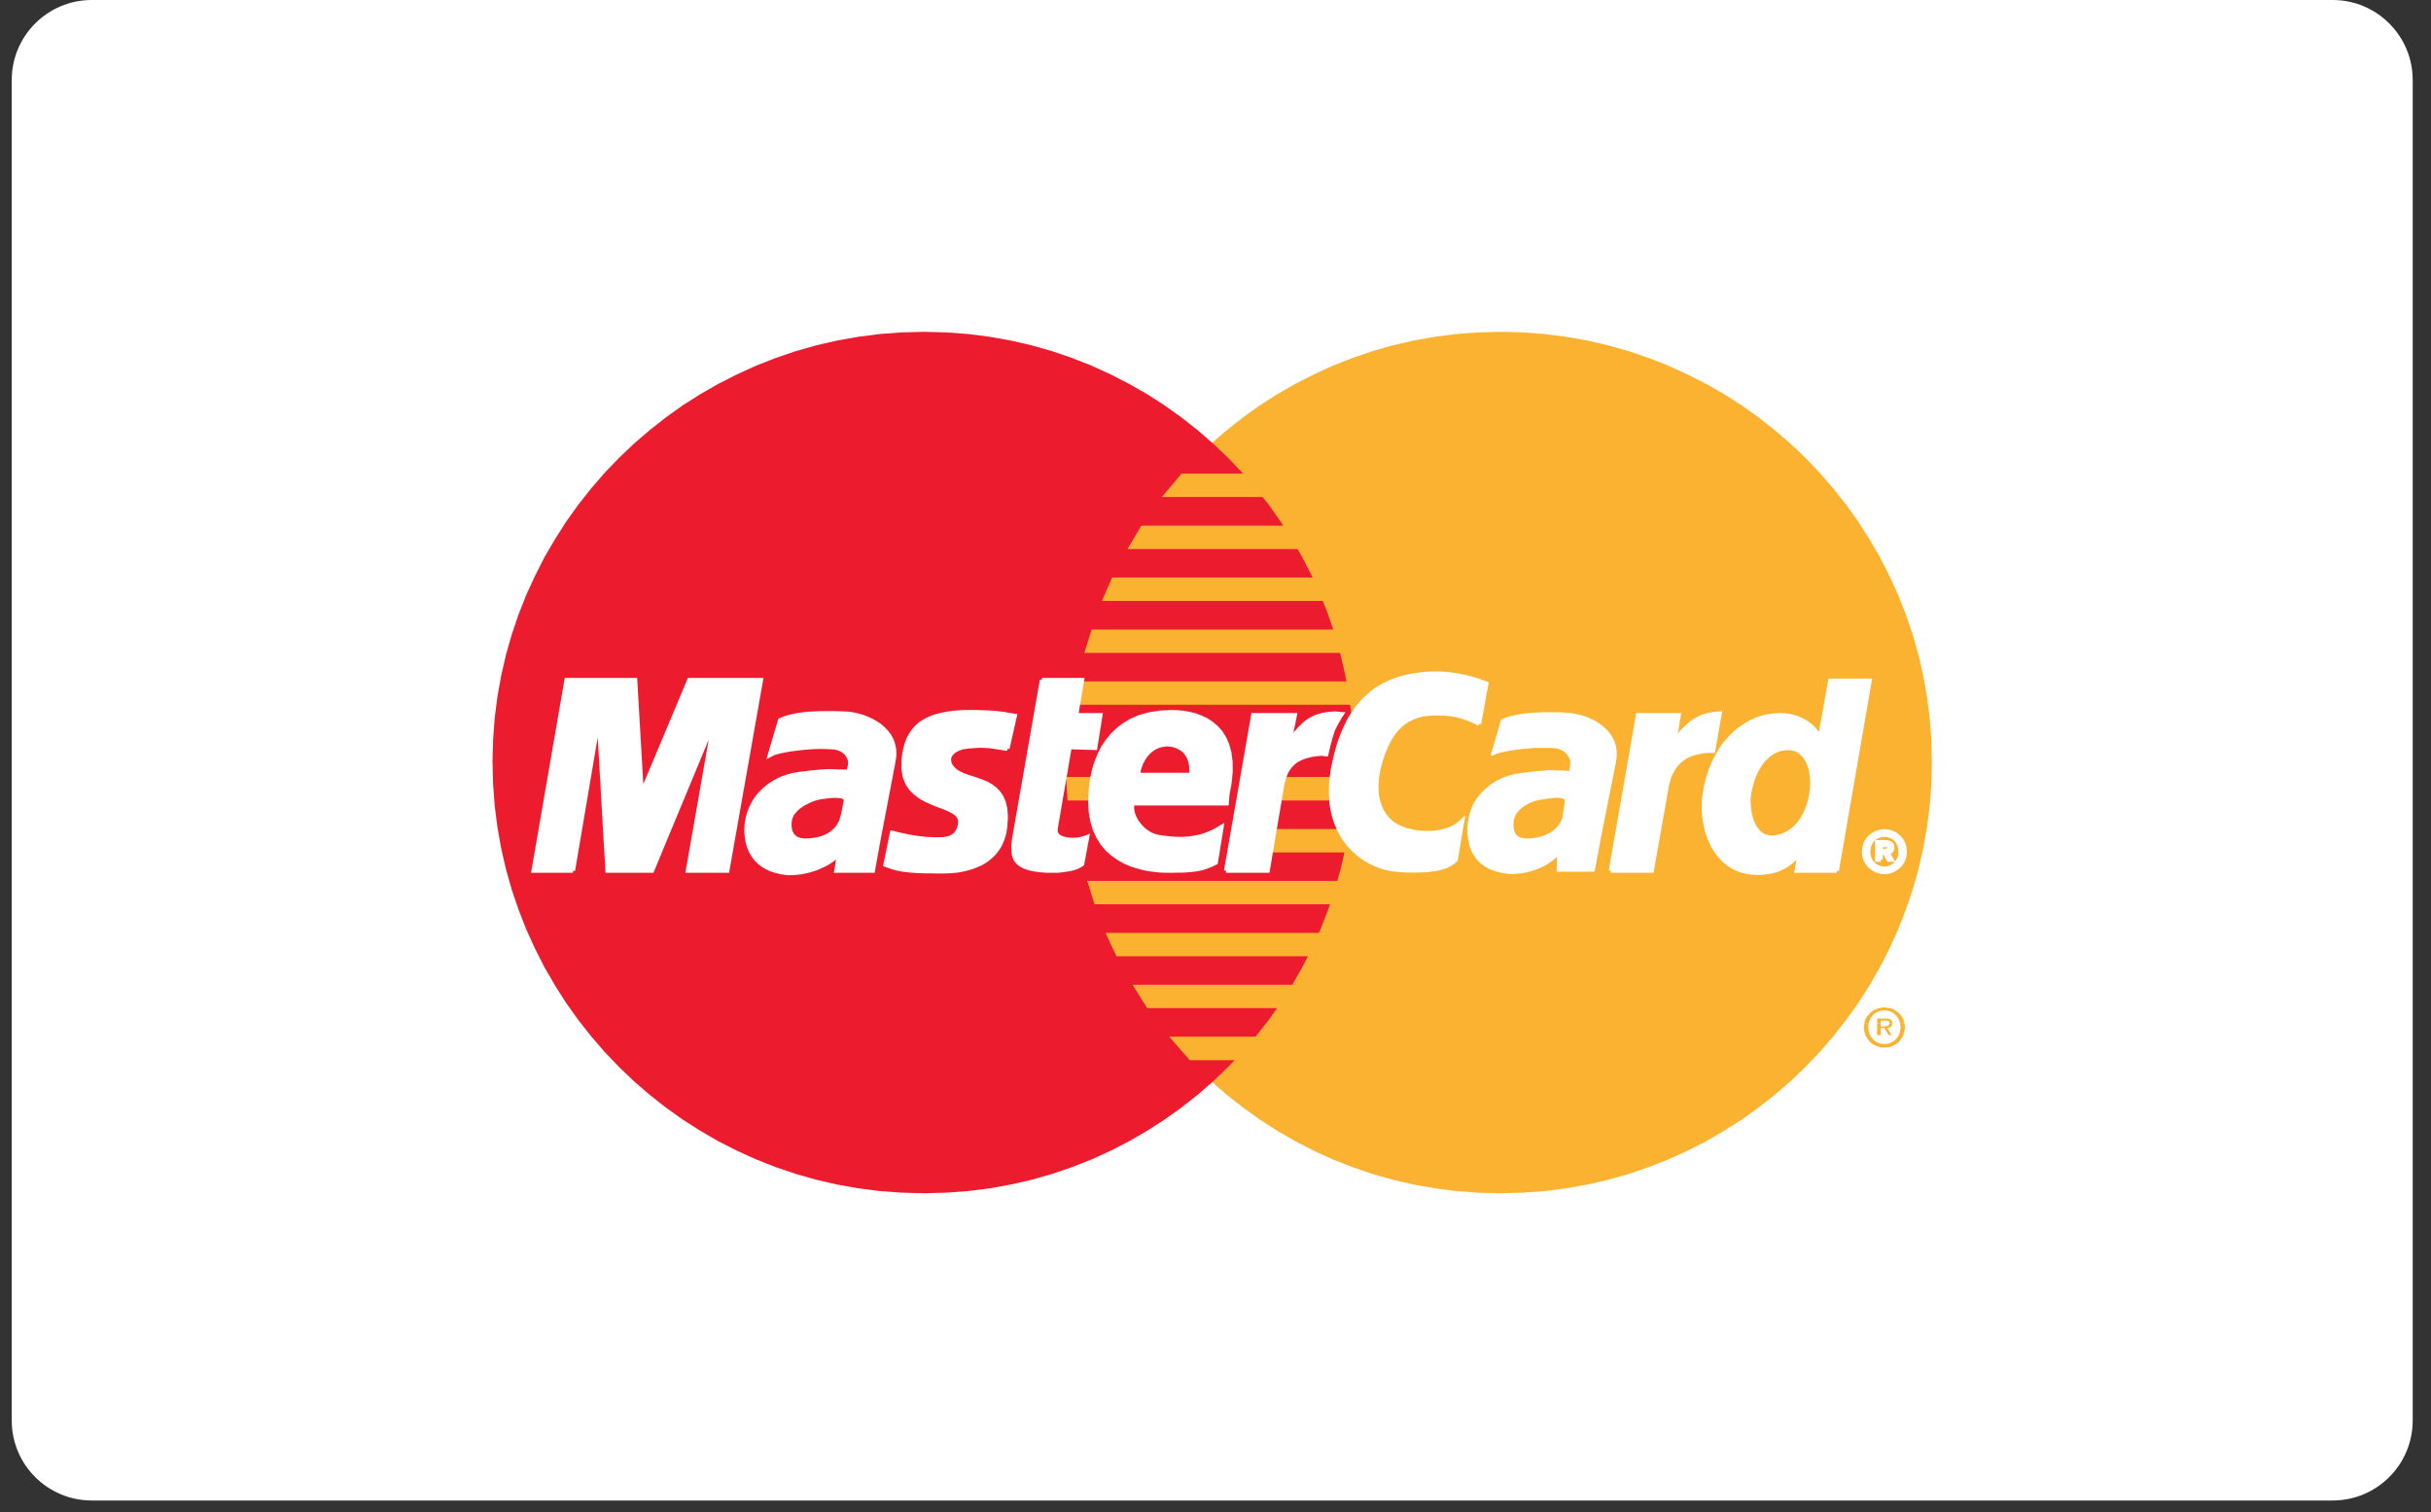<?xml version="1.0" encoding="UTF-8" standalone="no"?>
<svg width="127px" height="79px" viewBox="0 0 127 79" version="1.1" xmlns="http://www.w3.org/2000/svg" xmlns:xlink="http://www.w3.org/1999/xlink" xmlns:sketch="http://www.bohemiancoding.com/sketch/ns">
    <rect x="0" y="0" width="127" height="79" fill="#333333" stroke="none"/>
    <!-- Generator: Sketch 3.3.2 (12043) - http://www.bohemiancoding.com/sketch -->
    <title>MasterCard</title>
    <desc>Created with Sketch.</desc>
    <defs></defs>
    <g id="Page-1" stroke="none" stroke-width="1" fill="none" fill-rule="evenodd" sketch:type="MSPage">
        <g id="cart@2x" sketch:type="MSArtboardGroup" transform="translate(-1796, -1463)">
            <g id="ACCEPTED-PAYMENT-MET-+-Cards" sketch:type="MSLayerGroup" transform="translate(1650, 1352)">
                <g id="Cards" transform="translate(0, 111)" sketch:type="MSShapeGroup">
                    <g id="MasterCard" transform="translate(146, 0)">
                        <path d="M4.794,78.393 C2.487,78.393 0.613,76.523 0.613,74.213 L0.613,4.182 C0.613,1.872 2.487,0 4.794,0 L121.863,0 C124.171,0 126.044,1.872 126.044,4.182 L126.044,74.213 C126.044,76.523 124.171,78.393 121.863,78.393" id="Fill-17" fill="#FFFFFF"></path>
                        <path d="M78.381,62.341 L79.542,62.311 L80.689,62.227 L81.812,62.085 L82.928,61.886 L84.013,61.636 L85.084,61.332 L86.131,60.975 L87.156,60.573 L88.157,60.118 L89.129,59.625 L90.07,59.077 L90.989,58.493 L91.87,57.864 L92.719,57.195 L93.54,56.489 L94.322,55.738 L95.073,54.956 L95.779,54.135 L96.447,53.286 L97.077,52.405 L97.662,51.487 L98.207,50.544 L98.701,49.573 L99.157,48.572 L99.559,47.546 L99.915,46.499 L100.22,45.43 L100.469,44.344 L100.667,43.229 L100.811,42.104 L100.896,40.958 L100.924,39.797 L100.896,38.643 L100.811,37.504 L100.667,36.381 L100.469,35.28 L100.22,34.195 L99.915,33.132 L99.559,32.085 L99.157,31.067 L98.701,30.074 L98.207,29.101 L97.662,28.168 L97.077,27.25 L96.447,26.369 L95.779,25.526 L95.073,24.708 L94.322,23.925 L93.54,23.181 L92.719,22.475 L91.87,21.807 L90.989,21.177 L90.07,20.592 L89.129,20.054 L88.157,19.561 L87.156,19.104 L86.131,18.702 L85.084,18.346 L84.013,18.042 L82.928,17.792 L81.812,17.595 L80.689,17.45 L79.542,17.366 L78.381,17.335 L77.226,17.366 L76.08,17.45 L74.958,17.595 L73.849,17.792 L72.763,18.042 L71.694,18.346 L70.653,18.702 L69.628,19.104 L68.633,19.561 L67.67,20.054 L66.729,20.592 L65.818,21.177 L64.939,21.807 L64.087,22.475 L63.275,23.181 L62.493,23.925 L61.75,24.708 L61.043,25.526 L60.375,26.369 L59.754,27.25 L59.169,28.168 L58.629,29.101 L58.129,30.074 L57.681,31.067 L57.278,32.085 L56.93,33.132 L56.625,34.195 L56.375,35.28 L56.178,36.381 L56.034,37.504 L55.949,38.643 L55.919,39.797 L55.949,40.958 L56.034,42.104 L56.178,43.229 L56.375,44.344 L56.625,45.43 L56.93,46.499 L57.278,47.546 L57.681,48.572 L58.129,49.573 L58.629,50.544 L59.169,51.487 L59.754,52.405 L60.375,53.286 L61.043,54.135 L61.75,54.956 L62.493,55.738 L63.275,56.489 L64.087,57.195 L64.939,57.864 L65.818,58.493 L66.729,59.077 L67.67,59.625 L68.633,60.118 L69.628,60.573 L70.653,60.975 L71.694,61.332 L72.763,61.636 L73.849,61.886 L74.958,62.085 L76.08,62.227 L77.226,62.311 L78.381,62.341" id="Fill-18" fill="#FBB231"></path>
                        <path d="M48.276,62.341 L49.429,62.311 L50.575,62.227 L51.7,62.085 L52.808,61.886 L53.893,61.636 L54.962,61.332 L56.003,60.975 L57.028,60.573 L58.022,60.118 L58.986,59.625 L59.928,59.077 L60.837,58.493 L61.719,57.864 L62.569,57.195 L63.381,56.489 L64.163,55.738 L64.907,54.956 L65.613,54.135 L66.281,53.286 L66.903,52.405 L67.489,51.487 L68.027,50.544 L68.528,49.573 L68.975,48.572 L69.378,47.546 L69.727,46.499 L70.03,45.43 L70.282,44.344 L70.478,43.229 L70.623,42.104 L70.706,40.958 L70.737,39.797 L70.706,38.643 L70.623,37.504 L70.478,36.381 L70.282,35.28 L70.03,34.195 L69.727,33.132 L69.378,32.085 L68.975,31.067 L68.528,30.074 L68.027,29.101 L67.489,28.168 L66.903,27.25 L66.281,26.369 L65.613,25.526 L64.907,24.708 L64.163,23.925 L63.381,23.181 L62.569,22.475 L61.719,21.807 L60.837,21.177 L59.928,20.592 L58.986,20.054 L58.022,19.561 L57.028,19.104 L56.003,18.702 L54.962,18.346 L53.893,18.042 L52.808,17.792 L51.7,17.595 L50.575,17.45 L49.429,17.366 L48.276,17.335 L47.114,17.366 L45.968,17.45 L44.845,17.595 L43.728,17.792 L42.643,18.042 L41.572,18.346 L40.525,18.702 L39.501,19.104 L38.499,19.561 L37.527,20.054 L36.586,20.592 L35.667,21.177 L34.786,21.807 L33.936,22.475 L33.117,23.181 L32.336,23.925 L31.584,24.708 L30.878,25.526 L30.21,26.369 L29.58,27.25 L28.996,28.168 L28.448,29.101 L27.956,30.074 L27.499,31.067 L27.097,32.085 L26.741,33.132 L26.437,34.195 L26.187,35.28 L25.989,36.381 L25.845,37.504 L25.761,38.643 L25.731,39.797 L25.761,40.958 L25.845,42.104 L25.989,43.229 L26.187,44.344 L26.437,45.43 L26.741,46.499 L27.097,47.546 L27.499,48.572 L27.956,49.573 L28.448,50.544 L28.996,51.487 L29.58,52.405 L30.21,53.286 L30.878,54.135 L31.584,54.956 L32.336,55.738 L33.117,56.489 L33.936,57.195 L34.786,57.864 L35.667,58.493 L36.586,59.077 L37.527,59.625 L38.499,60.118 L39.501,60.573 L40.525,60.975 L41.572,61.332 L42.643,61.636 L43.728,61.886 L44.845,62.085 L45.968,62.227 L47.114,62.311 L48.276,62.341" id="Fill-19" fill="#EC1C2E"></path>
                        <path d="M60.695,25.967 L72.65,25.967 L72.65,24.744 L61.727,24.744 L60.695,25.967" id="Fill-20" fill="#FBB231"></path>
                        <path d="M58.903,28.684 L72.65,28.684 L72.65,27.461 L59.624,27.461 L58.903,28.684" id="Fill-21" fill="#FBB231"></path>
                        <path d="M57.567,31.394 L72.65,31.394 L72.65,30.171 L58.099,30.171 L57.567,31.394" id="Fill-22" fill="#FBB231"></path>
                        <path d="M56.648,34.111 L72.65,34.111 L72.65,32.89 L57.028,32.89 L56.648,34.111" id="Fill-23" fill="#FBB231"></path>
                        <path d="M57.18,47.244 L72.687,47.244 L72.687,46.021 L56.8,46.021 L57.18,47.244" id="Fill-24" fill="#FBB231"></path>
                        <path d="M58.326,49.961 L72.687,49.961 L72.687,48.739 L57.756,48.739 L58.326,49.961" id="Fill-25" fill="#FBB231"></path>
                        <path d="M59.934,52.671 L72.687,52.671 L72.687,51.449 L59.169,51.449 L59.934,52.671" id="Fill-26" fill="#FBB231"></path>
                        <path d="M62.152,55.388 L72.687,55.388 L72.687,54.158 L61.082,54.158 L62.152,55.388" id="Fill-27" fill="#FBB231"></path>
                        <path d="M56.11,36.821 L72.65,36.821 L72.65,35.599 L56.345,35.599 L56.11,36.821" id="Fill-28" fill="#FBB231"></path>
                        <path d="M66.19,44.534 L72.498,44.534 L72.498,43.311 L66.418,43.311 L66.19,44.534" id="Fill-29" fill="#FBB231"></path>
                        <path d="M66.691,41.823 L72.498,41.823 L72.498,40.594 L66.919,40.594 L66.691,41.823" id="Fill-30" fill="#FBB231"></path>
                        <path d="M55.692,40.594 L57.332,40.594 L57.332,41.823 L55.769,41.823 L55.692,40.594" id="Fill-31" fill="#FBB231"></path>
                        <path d="M52.632,39.113 L52.526,39.106 L52.42,39.091 L52.321,39.076 L52.224,39.061 L52.131,39.046 L52.033,39.03 L51.935,39.016 L51.828,39 L51.722,38.985 L51.601,38.977 L51.464,38.969 L51.32,38.961 L51.16,38.961 L50.986,38.969 L50.788,38.985 L50.568,39 L50.417,39.023 L50.272,39.046 L50.143,39.091 L50.029,39.136 L49.922,39.189 L49.825,39.25 L49.748,39.327 L49.679,39.395 L49.634,39.478 L49.597,39.562 L49.581,39.652 L49.581,39.744 L49.603,39.843 L49.634,39.941 L49.694,40.04 L49.771,40.139 L49.922,40.282 L50.106,40.396 L50.317,40.495 L50.545,40.578 L50.788,40.655 L51.038,40.738 L51.289,40.83 L51.532,40.928 L51.76,41.057 L51.972,41.216 L52.162,41.407 L52.321,41.642 L52.443,41.93 L52.52,42.271 L52.549,42.682 L52.52,43.16 L52.466,43.517 L52.375,43.828 L52.253,44.116 L52.102,44.366 L51.928,44.587 L51.729,44.776 L51.517,44.943 L51.283,45.088 L51.038,45.202 L50.788,45.3 L50.53,45.376 L50.265,45.437 L50.006,45.483 L49.757,45.505 L49.506,45.521 L49.271,45.527 L48.942,45.527 L48.64,45.521 L48.374,45.521 L48.124,45.514 L47.896,45.505 L47.691,45.49 L47.51,45.475 L47.335,45.452 L47.175,45.437 L47.031,45.407 L46.887,45.383 L46.758,45.346 L46.628,45.315 L46.508,45.269 L46.385,45.225 L46.256,45.179 L46.598,43.502 L46.667,43.517 L46.749,43.54 L46.856,43.569 L46.986,43.601 L47.122,43.63 L47.274,43.661 L47.441,43.698 L47.622,43.729 L47.812,43.759 L48.01,43.79 L48.215,43.812 L48.428,43.835 L48.647,43.842 L48.869,43.85 L49.087,43.85 L49.308,43.842 L49.528,43.797 L49.703,43.736 L49.839,43.653 L49.946,43.547 L50.022,43.44 L50.082,43.318 L50.121,43.198 L50.15,43.084 L50.167,42.863 L50.098,42.673 L49.968,42.521 L49.779,42.393 L49.551,42.279 L49.285,42.165 L48.989,42.058 L48.693,41.938 L48.39,41.801 L48.102,41.642 L47.836,41.444 L47.592,41.209 L47.403,40.92 L47.266,40.578 L47.197,40.169 L47.205,39.684 L47.243,39.387 L47.297,39.106 L47.373,38.848 L47.463,38.605 L47.585,38.378 L47.721,38.18 L47.881,37.99 L48.071,37.824 L48.293,37.68 L48.534,37.558 L48.807,37.444 L49.11,37.361 L49.453,37.292 L49.825,37.239 L50.234,37.208 L50.683,37.2 L50.962,37.2 L51.221,37.208 L51.457,37.217 L51.669,37.224 L51.859,37.239 L52.033,37.254 L52.185,37.269 L52.321,37.285 L52.451,37.299 L52.558,37.322 L52.655,37.338 L52.748,37.353 L52.823,37.367 L52.891,37.376 L52.959,37.391 L53.02,37.399 L52.632,39.113" id="Fill-32" fill="#FFFFFF"></path>
                        <path d="M52.632,39.113 L52.632,39.113 L52.526,39.106 L52.42,39.091 L52.321,39.076 L52.224,39.061 L52.131,39.046 L52.033,39.03 L51.935,39.016 L51.828,39 L51.722,38.985 L51.601,38.977 L51.464,38.969 L51.32,38.961 L51.16,38.961 L50.986,38.969 L50.788,38.985 L50.568,39 L50.417,39.023 L50.272,39.046 L50.143,39.091 L50.029,39.136 L49.922,39.189 L49.825,39.25 L49.748,39.327 L49.679,39.395 L49.634,39.478 L49.597,39.562 L49.581,39.652 L49.581,39.744 L49.603,39.843 L49.634,39.941 L49.694,40.04 L49.771,40.139 L49.922,40.282 L50.106,40.396 L50.317,40.495 L50.545,40.578 L50.788,40.655 L51.038,40.738 L51.289,40.83 L51.532,40.928 L51.76,41.057 L51.972,41.216 L52.162,41.407 L52.321,41.642 L52.443,41.93 L52.52,42.271 L52.549,42.682 L52.52,43.16 L52.466,43.517 L52.375,43.828 L52.253,44.116 L52.102,44.366 L51.928,44.587 L51.729,44.776 L51.517,44.943 L51.283,45.088 L51.038,45.202 L50.788,45.3 L50.53,45.376 L50.265,45.437 L50.006,45.483 L49.757,45.505 L49.506,45.521 L49.271,45.527 L48.942,45.527 L48.64,45.521 L48.374,45.521 L48.124,45.514 L47.896,45.505 L47.691,45.49 L47.51,45.475 L47.335,45.452 L47.175,45.437 L47.031,45.407 L46.887,45.383 L46.758,45.346 L46.628,45.315 L46.508,45.269 L46.385,45.225 L46.256,45.179 L46.598,43.502 L46.667,43.517 L46.749,43.54 L46.856,43.569 L46.986,43.601 L47.122,43.63 L47.274,43.661 L47.441,43.698 L47.622,43.729 L47.812,43.759 L48.01,43.79 L48.215,43.812 L48.428,43.835 L48.647,43.842 L48.869,43.85 L49.087,43.85 L49.308,43.842 L49.528,43.797 L49.703,43.736 L49.839,43.653 L49.946,43.547 L50.022,43.44 L50.082,43.318 L50.121,43.198 L50.15,43.084 L50.167,42.863 L50.098,42.673 L49.968,42.521 L49.779,42.393 L49.551,42.279 L49.285,42.165 L48.989,42.058 L48.693,41.938 L48.39,41.801 L48.102,41.642 L47.836,41.444 L47.592,41.209 L47.403,40.92 L47.266,40.578 L47.197,40.169 L47.205,39.684 L47.243,39.387 L47.297,39.106 L47.373,38.848 L47.463,38.605 L47.585,38.378 L47.721,38.18 L47.881,37.99 L48.071,37.824 L48.293,37.68 L48.534,37.558 L48.807,37.444 L49.11,37.361 L49.453,37.292 L49.825,37.239 L50.234,37.208 L50.683,37.2 L50.962,37.2 L51.221,37.208 L51.457,37.217 L51.669,37.224 L51.859,37.239 L52.033,37.254 L52.185,37.269 L52.321,37.285 L52.451,37.299 L52.558,37.322 L52.655,37.338 L52.748,37.353 L52.823,37.367 L52.891,37.376 L52.959,37.391 L53.02,37.399 L52.632,39.113" id="Stroke-33" stroke="#FFFFFF" stroke-width="0.216"></path>
                        <path d="M54.432,35.524 L56.535,35.524 L56.224,37.361 L57.491,37.361 L57.218,39.076 L55.881,39.038 L55.153,43.273 L55.145,43.425 L55.183,43.555 L55.259,43.653 L55.358,43.736 L55.495,43.79 L55.647,43.835 L55.813,43.865 L55.996,43.881 L56.162,43.874 L56.314,43.858 L56.451,43.835 L56.573,43.805 L56.672,43.774 L56.74,43.752 L56.785,43.736 L56.8,43.729 L56.535,45.141 L56.481,45.179 L56.428,45.209 L56.375,45.239 L56.322,45.269 L56.269,45.292 L56.208,45.315 L56.14,45.338 L56.071,45.361 L55.996,45.383 L55.919,45.399 L55.829,45.414 L55.738,45.43 L55.64,45.445 L55.525,45.46 L55.403,45.475 L55.273,45.49 L54.696,45.49 L54.393,45.467 L54.128,45.437 L53.886,45.392 L53.681,45.338 L53.505,45.269 L53.361,45.195 L53.232,45.103 L53.134,45.004 L53.058,44.898 L53.003,44.769 L52.967,44.639 L52.943,44.496 L52.936,44.336 L52.936,44.169 L52.959,43.995 L52.982,43.805 L54.432,35.524" id="Fill-34" fill="#FFFFFF"></path>
                        <path d="M54.432,35.524 L56.535,35.524 L56.224,37.361 L57.491,37.361 L57.218,39.076 L55.881,39.038 L55.153,43.273 L55.145,43.425 L55.183,43.555 L55.259,43.653 L55.358,43.736 L55.495,43.79 L55.647,43.835 L55.813,43.865 L55.996,43.881 L56.162,43.874 L56.314,43.858 L56.451,43.835 L56.573,43.805 L56.672,43.774 L56.74,43.752 L56.785,43.736 L56.8,43.729 L56.535,45.141 L56.481,45.179 L56.428,45.209 L56.375,45.239 L56.322,45.269 L56.269,45.292 L56.208,45.315 L56.14,45.338 L56.071,45.361 L55.996,45.383 L55.919,45.399 L55.829,45.414 L55.738,45.43 L55.64,45.445 L55.525,45.46 L55.403,45.475 L55.273,45.49 L54.696,45.49 L54.393,45.467 L54.128,45.437 L53.886,45.392 L53.681,45.338 L53.505,45.269 L53.361,45.195 L53.232,45.103 L53.134,45.004 L53.058,44.898 L53.003,44.769 L52.967,44.639 L52.943,44.496 L52.936,44.336 L52.936,44.169 L52.959,43.995 L52.982,43.805 L54.432,35.524 M59.169,41.938 L59.169,41.938 L59.146,42.066 L59.139,42.202 L59.153,42.347 L59.184,42.491 L59.237,42.636 L59.299,42.774 L59.381,42.917 L59.472,43.045 L59.578,43.175 L59.691,43.29 L59.814,43.403 L59.95,43.493 L60.087,43.578 L60.239,43.645 L60.39,43.698 L60.543,43.729 L60.739,43.759 L60.93,43.782 L61.127,43.805 L61.324,43.82 L61.522,43.828 L61.727,43.828 L61.924,43.82 L62.129,43.805 L62.333,43.774 L62.539,43.736 L62.751,43.691 L62.956,43.623 L63.17,43.54 L63.389,43.447 L63.602,43.327 L63.821,43.198 L63.518,45.065 L63.395,45.125 L63.275,45.187 L63.153,45.231 L63.04,45.278 L62.926,45.315 L62.804,45.354 L62.683,45.383 L62.554,45.407 L62.417,45.43 L62.266,45.445 L62.106,45.46 L61.932,45.475 L61.734,45.483 L61.53,45.483 L61.293,45.49 L61.043,45.49 L60.671,45.483 L60.293,45.445 L59.912,45.392 L59.533,45.3 L59.161,45.187 L58.805,45.042 L58.462,44.853 L58.144,44.632 L57.848,44.374 L57.59,44.063 L57.37,43.713 L57.186,43.311 L57.059,42.863 L56.976,42.354 L56.952,41.793 L56.991,41.171 L57.021,40.928 L57.065,40.646 L57.127,40.352 L57.21,40.031 L57.325,39.707 L57.46,39.379 L57.635,39.046 L57.848,38.727 L58.09,38.423 L58.386,38.135 L58.721,37.877 L59.1,37.649 L59.54,37.459 L60.034,37.322 L60.579,37.232 L61.195,37.2 L61.491,37.208 L61.803,37.239 L62.114,37.292 L62.426,37.367 L62.728,37.482 L63.025,37.619 L63.299,37.801 L63.549,38.013 L63.776,38.271 L63.966,38.576 L64.117,38.924 L64.224,39.327 L64.285,39.781 L64.293,40.297 L64.24,40.874 L64.125,41.513 L64.087,41.976 L58.555,41.976 L58.903,40.479 L62.228,40.479 L62.243,40.291 L62.234,40.108 L62.219,39.941 L62.19,39.79 L62.137,39.646 L62.084,39.515 L62.007,39.402 L61.932,39.296 L61.842,39.205 L61.742,39.129 L61.628,39.061 L61.514,39 L61.393,38.955 L61.271,38.924 L61.142,38.901 L61.005,38.886 L60.861,38.894 L60.725,38.917 L60.596,38.948 L60.467,38.992 L60.337,39.053 L60.225,39.122 L60.109,39.205 L60.012,39.296 L59.912,39.402 L59.821,39.515 L59.738,39.638 L59.669,39.768 L59.601,39.904 L59.548,40.055 L59.502,40.207 L59.169,41.938" id="Stroke-35" stroke="#FFFFFF" stroke-width="0.216"></path>
                        <path d="M77.272,37.816 L77.174,37.763 L77.076,37.717 L76.968,37.664 L76.854,37.61 L76.74,37.565 L76.613,37.52 L76.483,37.474 L76.347,37.429 L76.203,37.391 L76.057,37.361 L75.899,37.33 L75.74,37.307 L75.565,37.292 L75.391,37.277 L74.829,37.277 L74.631,37.292 L74.425,37.315 L74.214,37.353 L74.001,37.413 L73.789,37.497 L73.576,37.604 L73.363,37.739 L73.158,37.907 L72.96,38.104 L72.77,38.347 L72.59,38.628 L72.422,38.961 L72.263,39.341 L72.118,39.768 L71.998,40.253 L71.95,40.525 L71.921,40.791 L71.906,41.057 L71.915,41.315 L71.935,41.573 L71.988,41.816 L72.057,42.044 L72.141,42.271 L72.255,42.477 L72.391,42.673 L72.552,42.848 L72.733,43.008 L72.938,43.145 L73.173,43.258 L73.432,43.357 L73.72,43.425 L73.819,43.447 L73.934,43.47 L74.07,43.486 L74.222,43.502 L74.387,43.517 L74.752,43.517 L74.942,43.502 L75.139,43.477 L75.337,43.44 L75.526,43.387 L75.716,43.327 L75.906,43.243 L76.08,43.145 L76.239,43.023 L76.392,42.887 L76.051,44.914 L76.004,44.951 L75.96,44.997 L75.899,45.051 L75.831,45.094 L75.748,45.155 L75.641,45.209 L75.519,45.262 L75.383,45.307 L75.208,45.361 L75.01,45.399 L74.783,45.43 L74.517,45.46 L74.222,45.475 L73.879,45.483 L73.493,45.475 L73.067,45.452 L72.718,45.414 L72.369,45.338 L72.02,45.225 L71.671,45.072 L71.336,44.891 L71.017,44.662 L70.714,44.397 L70.433,44.094 L70.182,43.752 L69.97,43.373 L69.788,42.948 L69.652,42.484 L69.561,41.976 L69.53,41.437 L69.545,40.845 L69.628,40.214 L69.69,39.904 L69.757,39.6 L69.833,39.304 L69.91,39.023 L69.992,38.757 L70.091,38.492 L70.19,38.241 L70.296,38.006 L70.412,37.771 L70.524,37.55 L70.653,37.338 L70.789,37.141 L70.927,36.95 L71.078,36.769 L71.229,36.602 L71.39,36.442 L71.563,36.29 L71.739,36.146 L71.921,36.017 L72.111,35.895 L72.316,35.781 L72.521,35.684 L72.733,35.592 L72.954,35.508 L73.19,35.432 L73.423,35.372 L73.667,35.318 L73.926,35.273 L74.183,35.234 L74.456,35.205 L74.729,35.19 L75.018,35.181 L75.263,35.19 L75.496,35.205 L75.724,35.227 L75.951,35.258 L76.165,35.288 L76.369,35.333 L76.566,35.372 L76.749,35.417 L76.923,35.462 L77.076,35.508 L77.22,35.554 L77.34,35.599 L77.447,35.637 L77.538,35.668 L77.606,35.698 L77.653,35.714 L77.272,37.816" id="Fill-36" fill="#FFFFFF"></path>
                        <path d="M77.272,37.816 L77.272,37.816 L77.174,37.763 L77.076,37.717 L76.968,37.664 L76.854,37.61 L76.74,37.565 L76.613,37.52 L76.483,37.474 L76.347,37.429 L76.203,37.391 L76.057,37.361 L75.899,37.33 L75.74,37.307 L75.565,37.292 L75.391,37.277 L74.829,37.277 L74.631,37.292 L74.425,37.315 L74.214,37.353 L74.001,37.413 L73.789,37.497 L73.576,37.604 L73.363,37.739 L73.158,37.907 L72.96,38.104 L72.77,38.347 L72.59,38.628 L72.422,38.961 L72.263,39.341 L72.118,39.768 L71.998,40.253 L71.95,40.525 L71.921,40.791 L71.906,41.057 L71.915,41.315 L71.935,41.573 L71.988,41.816 L72.057,42.044 L72.141,42.271 L72.255,42.477 L72.391,42.673 L72.552,42.848 L72.733,43.008 L72.938,43.145 L73.173,43.258 L73.432,43.357 L73.72,43.425 L73.819,43.447 L73.934,43.47 L74.07,43.486 L74.222,43.502 L74.387,43.517 L74.752,43.517 L74.942,43.502 L75.139,43.477 L75.337,43.44 L75.526,43.387 L75.716,43.327 L75.906,43.243 L76.08,43.145 L76.239,43.023 L76.392,42.887 L76.051,44.914 L76.004,44.951 L75.96,44.997 L75.899,45.051 L75.831,45.094 L75.748,45.155 L75.641,45.209 L75.519,45.262 L75.383,45.307 L75.208,45.361 L75.01,45.399 L74.783,45.43 L74.517,45.46 L74.222,45.475 L73.879,45.483 L73.493,45.475 L73.067,45.452 L72.718,45.414 L72.369,45.338 L72.02,45.225 L71.671,45.072 L71.336,44.891 L71.017,44.662 L70.714,44.397 L70.433,44.094 L70.182,43.752 L69.97,43.373 L69.788,42.948 L69.652,42.484 L69.561,41.976 L69.53,41.437 L69.545,40.845 L69.628,40.214 L69.69,39.904 L69.757,39.6 L69.833,39.304 L69.91,39.023 L69.992,38.757 L70.091,38.492 L70.19,38.241 L70.296,38.006 L70.412,37.771 L70.524,37.55 L70.653,37.338 L70.789,37.141 L70.927,36.95 L71.078,36.769 L71.229,36.602 L71.39,36.442 L71.563,36.29 L71.739,36.146 L71.921,36.017 L72.111,35.895 L72.316,35.781 L72.521,35.684 L72.733,35.592 L72.954,35.508 L73.19,35.432 L73.423,35.372 L73.667,35.318 L73.926,35.273 L74.183,35.234 L74.456,35.205 L74.729,35.19 L75.018,35.181 L75.263,35.19 L75.496,35.205 L75.724,35.227 L75.951,35.258 L76.165,35.288 L76.369,35.333 L76.566,35.372 L76.749,35.417 L76.923,35.462 L77.076,35.508 L77.22,35.554 L77.34,35.599 L77.447,35.637 L77.538,35.668 L77.606,35.698 L77.653,35.714 L77.272,37.816" id="Stroke-37" stroke="#FFFFFF" stroke-width="0.216"></path>
                        <path d="M95.96,45.49 L93.858,45.49 L94.01,44.648 L94.01,44.571 L93.888,44.724 L93.759,44.859 L93.631,44.981 L93.494,45.088 L93.357,45.187 L93.221,45.269 L93.084,45.338 L92.94,45.407 L92.796,45.46 L92.651,45.498 L92.507,45.535 L92.354,45.557 L92.204,45.581 L92.06,45.596 L91.908,45.604 L91.757,45.604 L91.362,45.573 L90.997,45.49 L90.663,45.361 L90.359,45.187 L90.086,44.966 L89.843,44.709 L89.63,44.427 L89.448,44.109 L89.297,43.766 L89.175,43.411 L89.092,43.039 L89.031,42.651 L89.008,42.264 L89.015,41.87 L89.053,41.482 L89.122,41.096 L89.235,40.646 L89.372,40.222 L89.532,39.835 L89.721,39.471 L89.918,39.129 L90.146,38.825 L90.381,38.553 L90.632,38.302 L90.898,38.081 L91.179,37.892 L91.468,37.725 L91.757,37.596 L92.06,37.489 L92.363,37.421 L92.665,37.376 L92.977,37.361 L93.198,37.367 L93.411,37.391 L93.608,37.429 L93.79,37.482 L93.965,37.544 L94.117,37.61 L94.269,37.695 L94.405,37.778 L94.526,37.868 L94.64,37.968 L94.739,38.066 L94.83,38.165 L94.906,38.264 L94.975,38.362 L95.036,38.454 L95.08,38.545 L95.613,35.561 L97.676,35.561 L95.96,45.49" id="Fill-38" fill="#FFFFFF"></path>
                        <path d="M95.96,45.49 L93.858,45.49 L94.01,44.648 L94.01,44.571 L93.888,44.724 L93.759,44.859 L93.631,44.981 L93.494,45.088 L93.357,45.187 L93.221,45.269 L93.084,45.338 L92.94,45.407 L92.796,45.46 L92.651,45.498 L92.507,45.535 L92.354,45.557 L92.204,45.581 L92.06,45.596 L91.908,45.604 L91.757,45.604 L91.362,45.573 L90.997,45.49 L90.663,45.361 L90.359,45.187 L90.086,44.966 L89.843,44.709 L89.63,44.427 L89.448,44.109 L89.297,43.766 L89.175,43.411 L89.092,43.039 L89.031,42.651 L89.008,42.264 L89.015,41.87 L89.053,41.482 L89.122,41.096 L89.235,40.646 L89.372,40.222 L89.532,39.835 L89.721,39.471 L89.918,39.129 L90.146,38.825 L90.381,38.553 L90.632,38.302 L90.898,38.081 L91.179,37.892 L91.468,37.725 L91.757,37.596 L92.06,37.489 L92.363,37.421 L92.665,37.376 L92.977,37.361 L93.198,37.367 L93.411,37.391 L93.608,37.429 L93.79,37.482 L93.965,37.544 L94.117,37.61 L94.269,37.695 L94.405,37.778 L94.526,37.868 L94.64,37.968 L94.739,38.066 L94.83,38.165 L94.906,38.264 L94.975,38.362 L95.036,38.454 L95.08,38.545 L95.613,35.561 L97.676,35.561 L95.96,45.49" id="Stroke-39" stroke="#FFFFFF" stroke-width="0.216"></path>
                        <path d="M92.522,43.653 L92.734,43.638 L92.932,43.593 L93.115,43.54 L93.29,43.456 L93.449,43.366 L93.6,43.25 L93.745,43.123 L93.874,42.984 L93.987,42.833 L94.094,42.666 L94.192,42.491 L94.276,42.31 L94.352,42.119 L94.413,41.922 L94.465,41.717 L94.504,41.513 L94.541,41.301 L94.565,41.081 L94.565,40.874 L94.558,40.663 L94.534,40.465 L94.504,40.275 L94.451,40.093 L94.39,39.919 L94.314,39.768 L94.223,39.623 L94.125,39.5 L94.01,39.395 L93.881,39.304 L93.745,39.243 L93.6,39.205 L93.442,39.189 L93.235,39.205 L93.046,39.235 L92.871,39.296 L92.697,39.372 L92.545,39.471 L92.393,39.592 L92.264,39.721 L92.135,39.866 L92.021,40.031 L91.915,40.207 L91.815,40.389 L91.732,40.586 L91.657,40.791 L91.597,40.997 L91.536,41.216 L91.491,41.437 L91.451,41.771 L91.468,42.135 L91.52,42.506 L91.62,42.863 L91.771,43.175 L91.968,43.425 L92.218,43.593 L92.522,43.653" id="Fill-40" fill="#FBB231"></path>
                        <path d="M45.908,43.805 L45.603,45.49 L43.69,45.49 L43.744,45.179 L43.783,44.898 L43.811,44.686 L43.843,44.571 L43.737,44.693 L43.615,44.815 L43.471,44.929 L43.311,45.034 L43.129,45.141 L42.94,45.231 L42.741,45.323 L42.537,45.399 L42.315,45.467 L42.097,45.521 L41.876,45.566 L41.649,45.596 L41.429,45.612 L41.21,45.619 L40.996,45.596 L40.79,45.566 L40.525,45.498 L40.282,45.421 L40.07,45.323 L39.88,45.209 L39.714,45.088 L39.562,44.951 L39.44,44.806 L39.333,44.655 L39.243,44.496 L39.167,44.328 L39.106,44.162 L39.06,43.995 L39.03,43.82 L39.007,43.645 L38.992,43.477 L38.992,43.311 L39.014,43.015 L39.06,42.734 L39.137,42.469 L39.235,42.21 L39.356,41.968 L39.493,41.748 L39.652,41.536 L39.835,41.345 L40.025,41.171 L40.237,41.011 L40.458,40.867 L40.685,40.745 L40.927,40.641 L41.179,40.556 L41.436,40.488 L41.703,40.442 L41.717,40.442 L41.755,40.434 L41.809,40.427 L41.892,40.419 L41.983,40.404 L42.089,40.396 L42.202,40.381 L42.332,40.366 L42.461,40.352 L42.591,40.336 L42.728,40.328 L42.848,40.313 L42.971,40.306 L43.083,40.297 L43.19,40.291 L43.449,40.291 L43.631,40.297 L43.797,40.306 L43.964,40.306 L44.101,40.313 L44.207,40.32 L44.282,40.328 L44.305,40.328 L44.321,40.275 L44.366,40.139 L44.403,39.979 L44.419,39.835 L44.389,39.668 L44.321,39.515 L44.229,39.379 L44.107,39.265 L43.964,39.168 L43.805,39.099 L43.622,39.053 L43.425,39.038 L43.213,39.03 L42.984,39.023 L42.749,39.023 L42.507,39.03 L42.256,39.046 L42.013,39.068 L41.771,39.091 L41.536,39.122 L41.307,39.151 L41.086,39.189 L40.89,39.227 L40.708,39.265 L40.541,39.312 L40.403,39.356 L40.298,39.41 L40.213,39.455 L40.753,37.626 L40.92,37.558 L41.086,37.497 L41.27,37.444 L41.451,37.405 L41.635,37.367 L41.831,37.338 L42.028,37.307 L42.233,37.292 L42.445,37.277 L42.666,37.269 L42.894,37.261 L43.622,37.261 L43.888,37.269 L44.154,37.277 L44.366,37.292 L44.595,37.33 L44.829,37.383 L45.072,37.452 L45.308,37.544 L45.536,37.649 L45.763,37.778 L45.977,37.922 L46.164,38.09 L46.333,38.271 L46.485,38.476 L46.598,38.704 L46.674,38.948 L46.719,39.205 L46.719,39.493 L46.674,39.797 L45.908,43.805" id="Fill-41" fill="#FFFFFF"></path>
                        <path d="M45.908,43.805 L45.603,45.49 L43.69,45.49 L43.744,45.179 L43.783,44.898 L43.811,44.686 L43.843,44.571 L43.737,44.693 L43.615,44.815 L43.471,44.929 L43.311,45.034 L43.129,45.141 L42.94,45.231 L42.741,45.323 L42.537,45.399 L42.315,45.467 L42.097,45.521 L41.876,45.566 L41.649,45.596 L41.429,45.612 L41.21,45.619 L40.996,45.596 L40.79,45.566 L40.525,45.498 L40.282,45.421 L40.07,45.323 L39.88,45.209 L39.714,45.088 L39.562,44.951 L39.44,44.806 L39.333,44.655 L39.243,44.496 L39.167,44.328 L39.106,44.162 L39.06,43.995 L39.03,43.82 L39.007,43.645 L38.992,43.477 L38.992,43.311 L39.014,43.015 L39.06,42.734 L39.137,42.469 L39.235,42.21 L39.356,41.968 L39.493,41.748 L39.652,41.536 L39.835,41.345 L40.025,41.171 L40.237,41.011 L40.458,40.867 L40.685,40.745 L40.927,40.641 L41.179,40.556 L41.436,40.488 L41.703,40.442 L41.717,40.442 L41.755,40.434 L41.809,40.427 L41.892,40.419 L41.983,40.404 L42.089,40.396 L42.202,40.381 L42.332,40.366 L42.461,40.352 L42.591,40.336 L42.728,40.328 L42.848,40.313 L42.971,40.306 L43.083,40.297 L43.19,40.291 L43.449,40.291 L43.631,40.297 L43.797,40.306 L43.964,40.306 L44.101,40.313 L44.207,40.32 L44.282,40.328 L44.305,40.328 L44.321,40.275 L44.366,40.139 L44.403,39.979 L44.419,39.835 L44.389,39.668 L44.321,39.515 L44.229,39.379 L44.107,39.265 L43.964,39.168 L43.805,39.099 L43.622,39.053 L43.425,39.038 L43.213,39.03 L42.984,39.023 L42.749,39.023 L42.507,39.03 L42.256,39.046 L42.013,39.068 L41.771,39.091 L41.536,39.122 L41.307,39.151 L41.086,39.189 L40.89,39.227 L40.708,39.265 L40.541,39.312 L40.403,39.356 L40.298,39.41 L40.213,39.455 L40.753,37.626 L40.92,37.558 L41.086,37.497 L41.27,37.444 L41.451,37.405 L41.635,37.367 L41.831,37.338 L42.028,37.307 L42.233,37.292 L42.445,37.277 L42.666,37.269 L42.894,37.261 L43.622,37.261 L43.888,37.269 L44.154,37.277 L44.366,37.292 L44.595,37.33 L44.829,37.383 L45.072,37.452 L45.308,37.544 L45.536,37.649 L45.763,37.778 L45.977,37.922 L46.164,38.09 L46.333,38.271 L46.485,38.476 L46.598,38.704 L46.674,38.948 L46.719,39.205 L46.719,39.493 L46.674,39.797 L45.908,43.805" id="Stroke-42" stroke="#FFFFFF" stroke-width="0.216"></path>
                        <path d="M44.078,41.823 L44.07,41.786 L44.04,41.748 L43.994,41.725 L43.919,41.71 L43.835,41.695 L43.737,41.687 L43.508,41.687 L43.388,41.695 L43.259,41.71 L43.137,41.725 L43.015,41.741 L42.901,41.756 L42.795,41.778 L42.705,41.801 L42.62,41.823 L42.568,41.838 L42.507,41.862 L42.423,41.892 L42.339,41.93 L42.241,41.976 L42.142,42.029 L42.036,42.081 L41.937,42.143 L41.831,42.218 L41.732,42.294 L41.641,42.386 L41.558,42.477 L41.481,42.575 L41.429,42.682 L41.384,42.803 L41.36,42.924 L41.353,43.183 L41.39,43.387 L41.467,43.54 L41.565,43.653 L41.679,43.729 L41.809,43.774 L41.931,43.797 L42.052,43.805 L42.279,43.797 L42.484,43.774 L42.682,43.743 L42.857,43.698 L43.007,43.645 L43.152,43.578 L43.281,43.509 L43.396,43.425 L43.494,43.349 L43.583,43.258 L43.66,43.175 L43.721,43.084 L43.773,42.993 L43.821,42.902 L43.858,42.818 L43.879,42.734 L43.941,42.515 L43.994,42.264 L44.04,42.021 L44.078,41.823" id="Fill-43" fill="#EC1C2E"></path>
                        <path d="M29.935,45.49 L27.872,45.49 L29.595,35.524 L33.185,35.524 L33.527,41.437 L36.01,35.524 L39.759,35.524 L37.998,45.49 L35.933,45.49 L37.239,38.044 L37.156,38.044 L34.065,45.49 L31.736,45.49 L31.721,45.179 L31.668,44.351 L31.6,43.175 L31.378,39.274 L31.325,38.409 L31.31,38.044 L31.197,38.044 L29.935,45.49" id="Fill-44" fill="#FFFFFF"></path>
                        <path d="M29.935,45.49 L27.872,45.49 L29.595,35.524 L33.185,35.524 L33.527,41.437 L36.01,35.524 L39.759,35.524 L37.998,45.49 L35.933,45.49 L37.239,38.044 L37.156,38.044 L34.065,45.49 L31.736,45.49 L31.721,45.179 L31.668,44.351 L31.6,43.175 L31.378,39.274 L31.325,38.409 L31.31,38.044 L31.197,38.044 L29.935,45.49" id="Stroke-45" stroke="#FFFFFF" stroke-width="0.216"></path>
                        <path d="M83.582,43.805 L83.27,45.49 L81.364,45.49 L81.379,45.179 L81.387,44.906 L81.387,44.701 L81.401,44.61 L81.304,44.724 L81.189,44.837 L81.053,44.943 L80.901,45.051 L80.743,45.148 L80.56,45.239 L80.369,45.331 L80.18,45.407 L79.975,45.467 L79.762,45.527 L79.55,45.566 L79.338,45.596 L79.117,45.612 L78.905,45.619 L78.7,45.596 L78.494,45.566 L78.221,45.498 L77.979,45.421 L77.766,45.323 L77.567,45.209 L77.401,45.088 L77.257,44.951 L77.136,44.806 L77.03,44.655 L76.939,44.496 L76.87,44.328 L76.81,44.162 L76.772,43.995 L76.74,43.82 L76.719,43.645 L76.702,43.477 L76.702,43.311 L76.719,43.015 L76.764,42.734 L76.832,42.469 L76.931,42.21 L77.044,41.968 L77.189,41.748 L77.348,41.536 L77.523,41.345 L77.721,41.171 L77.925,41.011 L78.146,40.867 L78.381,40.745 L78.616,40.641 L78.866,40.556 L79.117,40.488 L79.375,40.442 L79.391,40.442 L79.427,40.434 L79.481,40.427 L79.557,40.419 L79.656,40.404 L79.762,40.396 L79.876,40.381 L79.997,40.366 L80.127,40.352 L80.264,40.336 L80.393,40.328 L80.522,40.313 L80.643,40.306 L80.749,40.297 L80.855,40.291 L81.121,40.291 L81.304,40.297 L81.478,40.306 L81.645,40.306 L81.79,40.313 L81.911,40.32 L81.978,40.328 L82.01,40.328 L82.025,40.275 L82.048,40.139 L82.07,39.979 L82.085,39.835 L82.055,39.668 L81.995,39.515 L81.896,39.379 L81.781,39.265 L81.645,39.168 L81.486,39.099 L81.319,39.053 L81.136,39.038 L80.923,39.03 L80.696,39.023 L80.46,39.023 L80.217,39.03 L79.968,39.046 L79.724,39.068 L79.481,39.091 L79.246,39.122 L79.018,39.151 L78.799,39.189 L78.601,39.227 L78.419,39.265 L78.251,39.312 L78.116,39.356 L78.008,39.41 L77.925,39.455 L78.457,37.626 L78.623,37.558 L78.799,37.497 L78.973,37.444 L79.154,37.405 L79.345,37.367 L79.535,37.338 L79.731,37.307 L79.937,37.292 L80.149,37.277 L80.369,37.269 L80.589,37.261 L81.304,37.261 L81.561,37.269 L81.819,37.277 L82.032,37.292 L82.26,37.33 L82.495,37.383 L82.738,37.452 L82.974,37.544 L83.208,37.649 L83.435,37.778 L83.648,37.922 L83.839,38.09 L84.013,38.271 L84.164,38.476 L84.279,38.704 L84.362,38.948 L84.417,39.205 L84.417,39.493 L84.378,39.797 L83.582,43.805" id="Fill-46" fill="#FFFFFF"></path>
                        <path d="M83.27,45.544 L83.315,45.498 L83.626,43.812 L83.535,43.797 L83.224,45.483 L83.27,45.437 L83.27,45.544 L83.307,45.535 L83.315,45.498 L83.27,45.544" id="Fill-47" fill="#FFFFFF"></path>
                        <path d="M81.319,45.49 L81.364,45.544 L83.27,45.544 L83.27,45.437 L81.364,45.437 L81.41,45.49 L81.319,45.49 L81.311,45.544 L81.364,45.544 L81.319,45.49" id="Fill-48" fill="#FFFFFF"></path>
                        <path d="M81.44,44.639 L81.371,44.579 L81.341,44.701 L81.332,44.906 L81.332,45.179 L81.319,45.49 L81.41,45.49 L81.425,45.179 L81.44,44.906 L81.433,44.701 L81.433,44.639 L81.364,44.579 L81.44,44.639" id="Fill-49" fill="#FFFFFF"></path>
                        <path d="M78.487,45.612 L78.487,45.612 L78.7,45.642 L78.905,45.664 L79.117,45.658 L79.338,45.642 L79.557,45.612 L79.769,45.573 L79.983,45.514 L80.194,45.452 L80.385,45.376 L80.582,45.286 L80.765,45.195 L80.923,45.088 L81.083,44.981 L81.219,44.876 L81.341,44.753 L81.44,44.639 L81.364,44.579 L81.266,44.693 L81.159,44.799 L81.022,44.906 L80.878,45.012 L80.719,45.103 L80.537,45.195 L80.354,45.286 L80.165,45.361 L79.968,45.421 L79.755,45.483 L79.542,45.521 L79.338,45.55 L79.117,45.566 L78.905,45.573 L78.7,45.55 L78.503,45.521 L78.487,45.612" id="Fill-50" fill="#FFFFFF"></path>
                        <path d="M76.65,43.311 L76.65,43.311 L76.657,43.477 L76.673,43.645 L76.696,43.828 L76.727,44.002 L76.764,44.169 L76.825,44.344 L76.893,44.518 L76.992,44.678 L77.098,44.837 L77.22,44.981 L77.372,45.125 L77.546,45.247 L77.743,45.369 L77.964,45.467 L78.213,45.544 L78.487,45.612 L78.503,45.521 L78.229,45.452 L77.994,45.376 L77.789,45.278 L77.591,45.171 L77.432,45.051 L77.295,44.92 L77.174,44.776 L77.067,44.632 L76.984,44.473 L76.917,44.313 L76.854,44.155 L76.817,43.987 L76.788,43.812 L76.764,43.645 L76.749,43.477 L76.756,43.311 L76.65,43.311" id="Fill-51" fill="#FFFFFF"></path>
                        <path d="M79.375,40.396 L79.375,40.396 L79.11,40.442 L78.852,40.511 L78.601,40.594 L78.358,40.7 L78.122,40.821 L77.896,40.974 L77.69,41.134 L77.493,41.315 L77.31,41.505 L77.15,41.717 L76.999,41.945 L76.885,42.196 L76.788,42.454 L76.719,42.727 L76.673,43.015 L76.65,43.311 L76.756,43.311 L76.764,43.015 L76.81,42.742 L76.878,42.484 L76.977,42.226 L77.09,41.99 L77.226,41.778 L77.387,41.565 L77.553,41.376 L77.75,41.209 L77.956,41.049 L78.167,40.913 L78.405,40.791 L78.631,40.685 L78.882,40.602 L79.125,40.533 L79.375,40.488 L79.375,40.396" id="Fill-52" fill="#FFFFFF"></path>
                        <path d="M80.938,40.237 L80.855,40.237 L80.749,40.253 L80.643,40.262 L80.522,40.268 L80.393,40.282 L80.264,40.291 L80.127,40.306 L79.997,40.32 L79.876,40.336 L79.762,40.352 L79.656,40.358 L79.557,40.375 L79.481,40.381 L79.42,40.389 L79.391,40.396 L79.375,40.396 L79.375,40.488 L79.391,40.488 L79.436,40.479 L79.481,40.473 L79.557,40.465 L79.656,40.45 L79.762,40.442 L79.876,40.427 L79.997,40.411 L80.127,40.396 L80.264,40.381 L80.393,40.375 L80.522,40.358 L80.643,40.352 L80.749,40.343 L80.938,40.343 L80.938,40.237" id="Fill-53" fill="#FFFFFF"></path>
                        <path d="M81.964,40.32 L82.01,40.282 L81.978,40.282 L81.911,40.275 L81.79,40.268 L81.645,40.253 L81.304,40.253 L81.121,40.237 L80.938,40.237 L80.938,40.343 L81.304,40.343 L81.478,40.358 L81.79,40.358 L81.911,40.366 L81.978,40.375 L82.01,40.375 L82.055,40.336 L82.01,40.375 L82.048,40.381 L82.055,40.336 L81.964,40.32" id="Fill-54" fill="#FFFFFF"></path>
                        <path d="M82.04,39.835 L82.032,39.835 L82.025,39.979 L82.001,40.131 L81.978,40.268 L81.964,40.32 L82.055,40.336 L82.07,40.282 L82.092,40.145 L82.114,39.979 L82.138,39.835 L82.04,39.835" id="Fill-55" fill="#FFFFFF"></path>
                        <path d="M81.136,39.083 L81.136,39.091 L81.311,39.099 L81.47,39.144 L81.622,39.212 L81.751,39.304 L81.856,39.41 L81.948,39.539 L82.01,39.675 L82.04,39.835 L82.131,39.835 L82.1,39.661 L82.04,39.493 L81.933,39.35 L81.812,39.227 L81.668,39.122 L81.5,39.053 L81.326,39.008 L81.136,38.985 L81.136,39.083" id="Fill-56" fill="#FFFFFF"></path>
                        <path d="M77.88,39.448 L77.956,39.493 L78.031,39.455 L78.13,39.402 L78.26,39.356 L78.426,39.312 L78.609,39.274 L78.805,39.235 L79.025,39.197 L79.246,39.168 L79.481,39.136 L79.724,39.113 L79.968,39.091 L80.217,39.076 L80.923,39.076 L81.136,39.083 L81.136,38.992 L80.923,38.985 L80.696,38.969 L80.46,38.969 L80.217,38.985 L79.968,39 L79.724,39.023 L79.481,39.046 L79.246,39.076 L79.011,39.106 L78.79,39.144 L78.594,39.183 L78.411,39.221 L78.244,39.265 L78.1,39.312 L77.986,39.364 L77.896,39.417 L77.971,39.463 L77.88,39.448" id="Fill-57" fill="#FFFFFF"></path>
                        <path d="M78.442,37.58 L78.411,37.619 L77.88,39.448 L77.971,39.463 L78.503,37.633 L78.472,37.672 L78.442,37.58 L78.419,37.588 L78.411,37.619 L78.442,37.58" id="Fill-58" fill="#FFFFFF"></path>
                        <path d="M81.819,37.232 L81.819,37.232 L81.561,37.217 L81.304,37.208 L80.589,37.208 L80.369,37.224 L80.149,37.232 L79.937,37.248 L79.731,37.261 L79.526,37.292 L79.338,37.322 L79.148,37.361 L78.964,37.399 L78.783,37.452 L78.609,37.512 L78.442,37.58 L78.472,37.672 L78.64,37.604 L78.813,37.544 L78.98,37.489 L79.163,37.452 L79.353,37.413 L79.542,37.383 L79.731,37.353 L79.937,37.338 L80.149,37.322 L80.369,37.315 L81.304,37.315 L81.561,37.322 L81.819,37.322 L81.819,37.232" id="Fill-59" fill="#FFFFFF"></path>
                        <path d="M84.423,39.805 L84.423,39.805 L84.461,39.493 L84.461,39.205 L84.409,38.939 L84.324,38.688 L84.203,38.454 L84.05,38.241 L83.868,38.052 L83.679,37.884 L83.459,37.739 L83.231,37.604 L82.988,37.497 L82.753,37.405 L82.503,37.338 L82.267,37.285 L82.032,37.248 L81.819,37.232 L81.819,37.322 L82.032,37.338 L82.252,37.376 L82.487,37.429 L82.722,37.497 L82.958,37.588 L83.185,37.695 L83.414,37.816 L83.618,37.96 L83.809,38.126 L83.975,38.302 L84.126,38.498 L84.232,38.72 L84.316,38.955 L84.37,39.205 L84.37,39.493 L84.332,39.79 L84.423,39.805" id="Fill-60" fill="#FFFFFF"></path>
                        <path d="M83.626,43.812 L83.626,43.812 L84.423,39.805 L84.332,39.79 L83.535,43.797 L83.626,43.812" id="Fill-61" fill="#FFFFFF"></path>
                        <path d="M81.743,41.823 L81.728,41.778 L81.699,41.741 L81.645,41.717 L81.569,41.695 L81.486,41.687 L81.387,41.679 L81.272,41.679 L81.159,41.687 L81.038,41.702 L80.916,41.717 L80.795,41.733 L80.68,41.748 L80.568,41.771 L80.468,41.786 L80.369,41.809 L80.293,41.823 L80.241,41.831 L80.18,41.854 L80.104,41.877 L80.02,41.907 L79.921,41.952 L79.831,41.999 L79.724,42.052 L79.626,42.119 L79.526,42.188 L79.427,42.271 L79.345,42.354 L79.261,42.454 L79.192,42.56 L79.139,42.673 L79.095,42.795 L79.072,42.924 L79.065,43.183 L79.1,43.387 L79.163,43.54 L79.253,43.653 L79.367,43.729 L79.497,43.774 L79.626,43.797 L79.755,43.805 L79.983,43.797 L80.194,43.774 L80.393,43.736 L80.568,43.684 L80.734,43.623 L80.878,43.555 L81.015,43.477 L81.136,43.387 L81.243,43.304 L81.332,43.206 L81.417,43.114 L81.486,43.015 L81.538,42.924 L81.577,42.833 L81.607,42.742 L81.629,42.659 L81.66,42.446 L81.699,42.226 L81.728,42.014 L81.743,41.823" id="Fill-62" fill="#FBB231"></path>
                        <path d="M97.379,44.451 L97.397,44.275 L97.455,44.07 L97.562,43.888 L97.691,43.729 L97.851,43.601 L98.034,43.509 L98.231,43.447 L98.443,43.425 L98.656,43.447 L98.853,43.509 L99.036,43.601 L99.196,43.729 L99.325,43.888 L99.431,44.07 L99.491,44.275 L99.507,44.451 L99.278,44.451 L99.272,44.313 L99.225,44.146 L99.149,43.995 L99.05,43.865 L98.93,43.759 L98.785,43.684 L98.618,43.63 L98.443,43.615 L98.269,43.63 L98.103,43.684 L97.958,43.759 L97.835,43.865 L97.737,43.995 L97.662,44.146 L97.616,44.313 L97.601,44.451 L97.379,44.451" id="Fill-63" fill="#FFFFFF"></path>
                        <path d="M98.064,44.451 L98.064,43.995 L98.48,43.995 L98.573,44.002 L98.656,44.017 L98.716,44.04 L98.77,44.07 L98.808,44.116 L98.838,44.162 L98.853,44.214 L98.861,44.268 L98.853,44.336 L98.838,44.389 L98.815,44.435 L98.8,44.451 L98.48,44.451 L98.511,44.442 L98.565,44.435 L98.61,44.42 L98.648,44.405 L98.679,44.382 L98.694,44.358 L98.708,44.322 L98.708,44.268 L98.701,44.23 L98.685,44.199 L98.664,44.185 L98.641,44.169 L98.602,44.162 L98.565,44.155 L98.254,44.155 L98.254,44.451 L98.064,44.451" id="Fill-64" fill="#FFFFFF"></path>
                        <path d="M97.379,44.451 L97.374,44.496 L97.397,44.716 L97.455,44.92 L97.562,45.103 L97.691,45.255 L97.851,45.383 L98.034,45.483 L98.231,45.544 L98.443,45.566 L98.656,45.544 L98.853,45.483 L99.036,45.383 L99.196,45.255 L99.325,45.103 L99.431,44.92 L99.491,44.716 L99.513,44.496 L99.507,44.451 L99.278,44.451 L99.286,44.496 L99.272,44.678 L99.225,44.845 L99.149,44.99 L99.05,45.117 L98.93,45.225 L98.785,45.307 L98.618,45.361 L98.443,45.376 L98.269,45.361 L98.103,45.307 L97.958,45.225 L97.835,45.117 L97.737,44.99 L97.662,44.845 L97.616,44.678 L97.601,44.496 L97.601,44.451 L97.379,44.451" id="Fill-65" fill="#FFFFFF"></path>
                        <path d="M98.064,44.451 L98.064,44.914 L98.254,44.914 L98.254,44.534 L98.443,44.534 L98.67,44.914 L98.823,44.914 L98.595,44.534 L98.648,44.534 L98.701,44.518 L98.747,44.503 L98.785,44.473 L98.8,44.451 L98.48,44.451 L98.443,44.458 L98.254,44.458 L98.254,44.451 L98.064,44.451" id="Fill-66" fill="#FFFFFF"></path>
                        <path d="M97.374,44.496 L97.374,44.496 L97.397,44.275 L97.455,44.07 L97.562,43.888 L97.691,43.729 L97.851,43.601 L98.034,43.509 L98.231,43.447 L98.443,43.425 L98.656,43.447 L98.853,43.509 L99.036,43.601 L99.196,43.729 L99.325,43.888 L99.431,44.07 L99.491,44.275 L99.513,44.496 L99.491,44.716 L99.431,44.92 L99.325,45.103 L99.196,45.255 L99.036,45.383 L98.853,45.483 L98.656,45.544 L98.443,45.566 L98.231,45.544 L98.034,45.483 L97.851,45.383 L97.691,45.255 L97.562,45.103 L97.455,44.92 L97.397,44.716 L97.374,44.496 M98.254,44.914 L98.064,44.914 L98.064,43.995 L98.48,43.995 L98.573,44.002 L98.656,44.017 L98.716,44.04 L98.77,44.07 L98.808,44.116 L98.838,44.162 L98.853,44.214 L98.861,44.268 L98.853,44.336 L98.838,44.389 L98.815,44.435 L98.785,44.473 L98.747,44.503 L98.701,44.518 L98.648,44.534 L98.595,44.534 L98.823,44.914 L98.67,44.914 L98.443,44.534 L98.254,44.534 L98.254,44.914 M98.443,44.458 L98.443,44.458 L98.511,44.442 L98.565,44.435 L98.61,44.42 L98.648,44.405 L98.679,44.382 L98.694,44.358 L98.708,44.322 L98.708,44.268 L98.701,44.23 L98.685,44.199 L98.664,44.185 L98.641,44.169 L98.602,44.162 L98.565,44.155 L98.254,44.155 L98.254,44.458 L98.443,44.458 M98.443,45.376 L98.443,45.376 L98.618,45.361 L98.785,45.307 L98.93,45.225 L99.05,45.117 L99.149,44.99 L99.225,44.845 L99.272,44.678 L99.286,44.496 L99.272,44.313 L99.225,44.146 L99.149,43.995 L99.05,43.865 L98.93,43.759 L98.785,43.684 L98.618,43.63 L98.443,43.615 L98.269,43.63 L98.103,43.684 L97.958,43.759 L97.835,43.865 L97.737,43.995 L97.662,44.146 L97.616,44.313 L97.601,44.496 L97.616,44.678 L97.662,44.845 L97.737,44.99 L97.835,45.117 L97.958,45.225 L98.103,45.307 L98.269,45.361 L98.443,45.376" id="Stroke-67" stroke="#FFFFFF" stroke-width="0.216"></path>
                        <path d="M84.151,45.49 L86.292,45.49 L87.058,41.171 L87.087,41.005 L87.134,40.837 L87.179,40.67 L87.24,40.503 L87.315,40.336 L87.406,40.176 L87.505,40.025 L87.627,39.88 L87.764,39.752 L87.915,39.63 L88.09,39.515 L88.287,39.424 L88.507,39.35 L88.75,39.289 L89.015,39.243 L89.311,39.227 L89.501,39.227 L89.843,37.277 L89.63,37.292 L89.425,37.315 L89.235,37.353 L89.053,37.405 L88.886,37.466 L88.727,37.544 L88.575,37.626 L88.43,37.717 L88.295,37.824 L88.165,37.93 L88.044,38.052 L87.923,38.172 L87.808,38.302 L87.695,38.445 L87.581,38.582 L87.476,38.734 L87.703,37.361 L85.569,37.361 L84.151,45.49" id="Fill-68" fill="#FFFFFF"></path>
                        <path d="M84.151,45.49 L86.292,45.49 L87.058,41.171 L87.087,41.005 L87.134,40.837 L87.179,40.67 L87.24,40.503 L87.315,40.336 L87.406,40.176 L87.505,40.025 L87.627,39.88 L87.764,39.752 L87.915,39.63 L88.09,39.515 L88.287,39.424 L88.507,39.35 L88.75,39.289 L89.015,39.243 L89.311,39.227 L89.501,39.227 L89.843,37.277 L89.63,37.292 L89.425,37.315 L89.235,37.353 L89.053,37.405 L88.886,37.466 L88.727,37.544 L88.575,37.626 L88.43,37.717 L88.295,37.824 L88.165,37.93 L88.044,38.052 L87.923,38.172 L87.808,38.302 L87.695,38.445 L87.581,38.582 L87.476,38.734 L87.703,37.361 L85.569,37.361 L84.151,45.49" id="Stroke-69" stroke="#FFFFFF" stroke-width="0.216"></path>
                        <path d="M64.05,45.49 L66.228,45.49 L66.957,41.171 L66.987,41.005 L67.025,40.845 L67.062,40.685 L67.116,40.533 L67.176,40.381 L67.253,40.237 L67.343,40.101 L67.45,39.972 L67.571,39.856 L67.708,39.744 L67.876,39.652 L68.057,39.569 L68.27,39.5 L68.505,39.441 L68.764,39.402 L69.059,39.379 L69.082,39.379 L69.113,39.387 L69.15,39.395 L69.189,39.395 L69.226,39.402 L69.257,39.41 L69.278,39.417 L69.287,39.417 L69.295,39.387 L69.317,39.296 L69.348,39.16 L69.386,38.992 L69.439,38.795 L69.492,38.582 L69.561,38.37 L69.628,38.156 L69.69,38.013 L69.766,37.868 L69.841,37.725 L69.917,37.596 L69.985,37.482 L70.038,37.391 L70.076,37.338 L70.091,37.315 L70.085,37.315 L70.054,37.307 L70.017,37.299 L69.962,37.292 L69.91,37.292 L69.849,37.285 L69.796,37.277 L69.742,37.277 L69.507,37.292 L69.295,37.315 L69.097,37.353 L68.916,37.399 L68.741,37.459 L68.581,37.536 L68.436,37.61 L68.3,37.701 L68.172,37.801 L68.049,37.915 L67.936,38.029 L67.822,38.156 L67.708,38.287 L67.602,38.432 L67.374,38.734 L67.647,37.361 L65.469,37.361 L64.05,45.49" id="Fill-70" fill="#FFFFFF"></path>
                        <path d="M64.05,45.49 L66.228,45.49 L66.957,41.171 L66.987,41.005 L67.025,40.845 L67.062,40.685 L67.116,40.533 L67.176,40.381 L67.253,40.237 L67.343,40.101 L67.45,39.972 L67.571,39.856 L67.708,39.744 L67.876,39.652 L68.057,39.569 L68.27,39.5 L68.505,39.441 L68.764,39.402 L69.059,39.379 L69.082,39.379 L69.113,39.387 L69.15,39.395 L69.189,39.395 L69.226,39.402 L69.257,39.41 L69.278,39.417 L69.287,39.417 L69.295,39.387 L69.317,39.296 L69.348,39.16 L69.386,38.992 L69.439,38.795 L69.492,38.582 L69.561,38.37 L69.628,38.156 L69.69,38.013 L69.766,37.868 L69.841,37.725 L69.917,37.596 L69.985,37.482 L70.038,37.391 L70.076,37.338 L70.091,37.315 L70.085,37.315 L70.054,37.307 L70.017,37.299 L69.962,37.292 L69.91,37.292 L69.849,37.285 L69.796,37.277 L69.742,37.277 L69.507,37.292 L69.295,37.315 L69.097,37.353 L68.916,37.399 L68.741,37.459 L68.581,37.536 L68.436,37.61 L68.3,37.701 L68.172,37.801 L68.049,37.915 L67.936,38.029 L67.822,38.156 L67.708,38.287 L67.602,38.432 L67.374,38.734 L67.647,37.361 L65.469,37.361 L64.05,45.49" id="Stroke-71" stroke="#FFFFFF" stroke-width="0.216"></path>
                        <path d="M97.397,53.476 L97.397,53.445 L97.455,53.248 L97.562,53.073 L97.691,52.922 L97.851,52.8 L98.034,52.708 L98.231,52.656 L98.443,52.633 L98.656,52.656 L98.853,52.708 L99.036,52.8 L99.196,52.922 L99.325,53.073 L99.431,53.248 L99.491,53.445 L99.491,53.476 L99.272,53.476 L99.225,53.317 L99.149,53.172 L99.05,53.042 L98.93,52.937 L98.785,52.853 L98.618,52.8 L98.443,52.785 L98.269,52.8 L98.103,52.853 L97.958,52.937 L97.835,53.042 L97.737,53.172 L97.662,53.317 L97.616,53.476 L97.397,53.476" id="Fill-72" fill="#FBB231"></path>
                        <path d="M98.064,53.476 L98.064,53.211 L98.573,53.211 L98.656,53.226 L98.716,53.239 L98.77,53.27 L98.808,53.309 L98.838,53.354 L98.853,53.407 L98.861,53.476 L98.708,53.476 L98.708,53.438 L98.701,53.399 L98.685,53.369 L98.664,53.354 L98.641,53.339 L98.602,53.331 L98.565,53.324 L98.254,53.324 L98.254,53.476 L98.064,53.476" id="Fill-73" fill="#FBB231"></path>
                        <path d="M97.374,53.642 L97.397,53.476 L97.616,53.476 L97.616,53.482 L97.601,53.642 L97.374,53.642" id="Fill-74" fill="#FBB231"></path>
                        <path d="M98.064,53.642 L98.064,53.476 L98.254,53.476 L98.254,53.627 L98.443,53.627 L98.511,53.613 L98.565,53.605 L98.61,53.589 L98.648,53.574 L98.679,53.552 L98.694,53.528 L98.708,53.492 L98.708,53.476 L98.861,53.476 L98.853,53.528 L98.838,53.574 L98.815,53.613 L98.785,53.642 L98.064,53.642" id="Fill-75" fill="#FBB231"></path>
                        <path d="M99.286,53.642 L99.272,53.482 L99.272,53.476 L99.491,53.476 L99.513,53.642 L99.286,53.642" id="Fill-76" fill="#FBB231"></path>
                        <path d="M97.374,53.642 L97.374,53.665 L97.397,53.885 L97.455,54.09 L97.562,54.273 L97.691,54.432 L97.851,54.562 L98.034,54.651 L98.231,54.713 L98.443,54.735 L98.656,54.713 L98.853,54.651 L99.036,54.562 L99.196,54.432 L99.325,54.273 L99.431,54.09 L99.491,53.885 L99.513,53.665 L99.513,53.642 L99.286,53.642 L99.286,53.665 L99.272,53.848 L99.225,54.015 L99.149,54.158 L99.05,54.286 L98.93,54.395 L98.785,54.478 L98.618,54.531 L98.443,54.546 L98.269,54.531 L98.103,54.478 L97.958,54.395 L97.835,54.286 L97.737,54.158 L97.662,54.015 L97.616,53.848 L97.601,53.665 L97.601,53.642 L97.374,53.642" id="Fill-77" fill="#FBB231"></path>
                        <path d="M98.064,53.642 L98.064,54.083 L98.254,54.083 L98.254,53.703 L98.443,53.703 L98.67,54.083 L98.823,54.083 L98.595,53.703 L98.648,53.703 L98.701,53.688 L98.747,53.673 L98.785,53.642 L98.064,53.642" id="Fill-78" fill="#FBB231"></path>
                        <path d="M64.285,39.781 L64.224,39.327 L64.117,38.924 L63.966,38.576 L63.776,38.271 L63.549,38.013 L63.299,37.801 L63.025,37.619 L62.728,37.482 L62.426,37.367 L62.114,37.292 L61.803,37.239 L61.491,37.208 L61.195,37.2 L60.579,37.232 L60.034,37.322 L59.54,37.459 L59.1,37.649 L58.721,37.877 L58.386,38.135 L58.09,38.423 L57.848,38.727 L57.635,39.046 L57.46,39.379 L57.325,39.707 L57.21,40.031 L57.127,40.352 L57.065,40.646 L57.021,40.928 L56.991,41.171 L56.952,41.793 L56.976,42.354 L57.059,42.863 L57.186,43.311 L57.37,43.713 L57.59,44.063 L57.848,44.374 L58.144,44.632 L58.462,44.853 L58.805,45.042 L59.161,45.187 L59.533,45.3 L59.912,45.392 L60.293,45.445 L60.671,45.483 L61.043,45.49 L61.293,45.49 L61.53,45.483 L61.734,45.483 L61.932,45.475 L62.106,45.46 L62.266,45.445 L62.417,45.43 L62.554,45.407 L62.683,45.383 L62.804,45.354 L62.926,45.315 L63.04,45.278 L63.153,45.231 L63.275,45.187 L63.395,45.125 L63.518,45.065 L63.821,43.198 L63.602,43.327 L63.389,43.447 L63.17,43.54 L62.956,43.623 L62.751,43.691 L62.539,43.736 L62.333,43.774 L62.129,43.805 L61.924,43.82 L61.727,43.828 L61.522,43.828 L61.324,43.82 L61.127,43.805 L60.93,43.782 L60.739,43.759 L60.543,43.729 L60.39,43.698 L60.239,43.645 L60.087,43.578 L59.95,43.493 L59.814,43.403 L59.691,43.29 L59.578,43.175 L59.472,43.045 L59.381,42.917 L59.299,42.774 L59.237,42.636 L59.184,42.491 L59.153,42.347 L59.139,42.202 L59.144,42.074 L59.163,41.976 L64.087,41.976 L64.125,41.513 L64.24,40.874 L64.293,40.297 L64.285,39.781 L64.285,39.781 Z M62.228,40.479 L59.454,40.479 L59.457,40.473 L59.452,40.472 L59.472,40.366 L59.502,40.207 L59.548,40.055 L59.601,39.904 L59.669,39.768 L59.738,39.638 L59.821,39.515 L59.912,39.402 L60.012,39.296 L60.109,39.205 L60.225,39.122 L60.337,39.053 L60.467,38.992 L60.596,38.948 L60.725,38.917 L60.861,38.894 L61.005,38.886 L61.142,38.901 L61.271,38.924 L61.393,38.955 L61.514,39 L61.628,39.061 L61.742,39.129 L61.842,39.205 L61.932,39.296 L62.007,39.402 L62.084,39.515 L62.137,39.646 L62.19,39.79 L62.219,39.941 L62.234,40.108 L62.243,40.291 L62.228,40.479 L62.228,40.479 Z" id="Fill-79" fill="#FFFFFF"></path>
                    </g>
                </g>
            </g>
        </g>
    </g>
</svg>